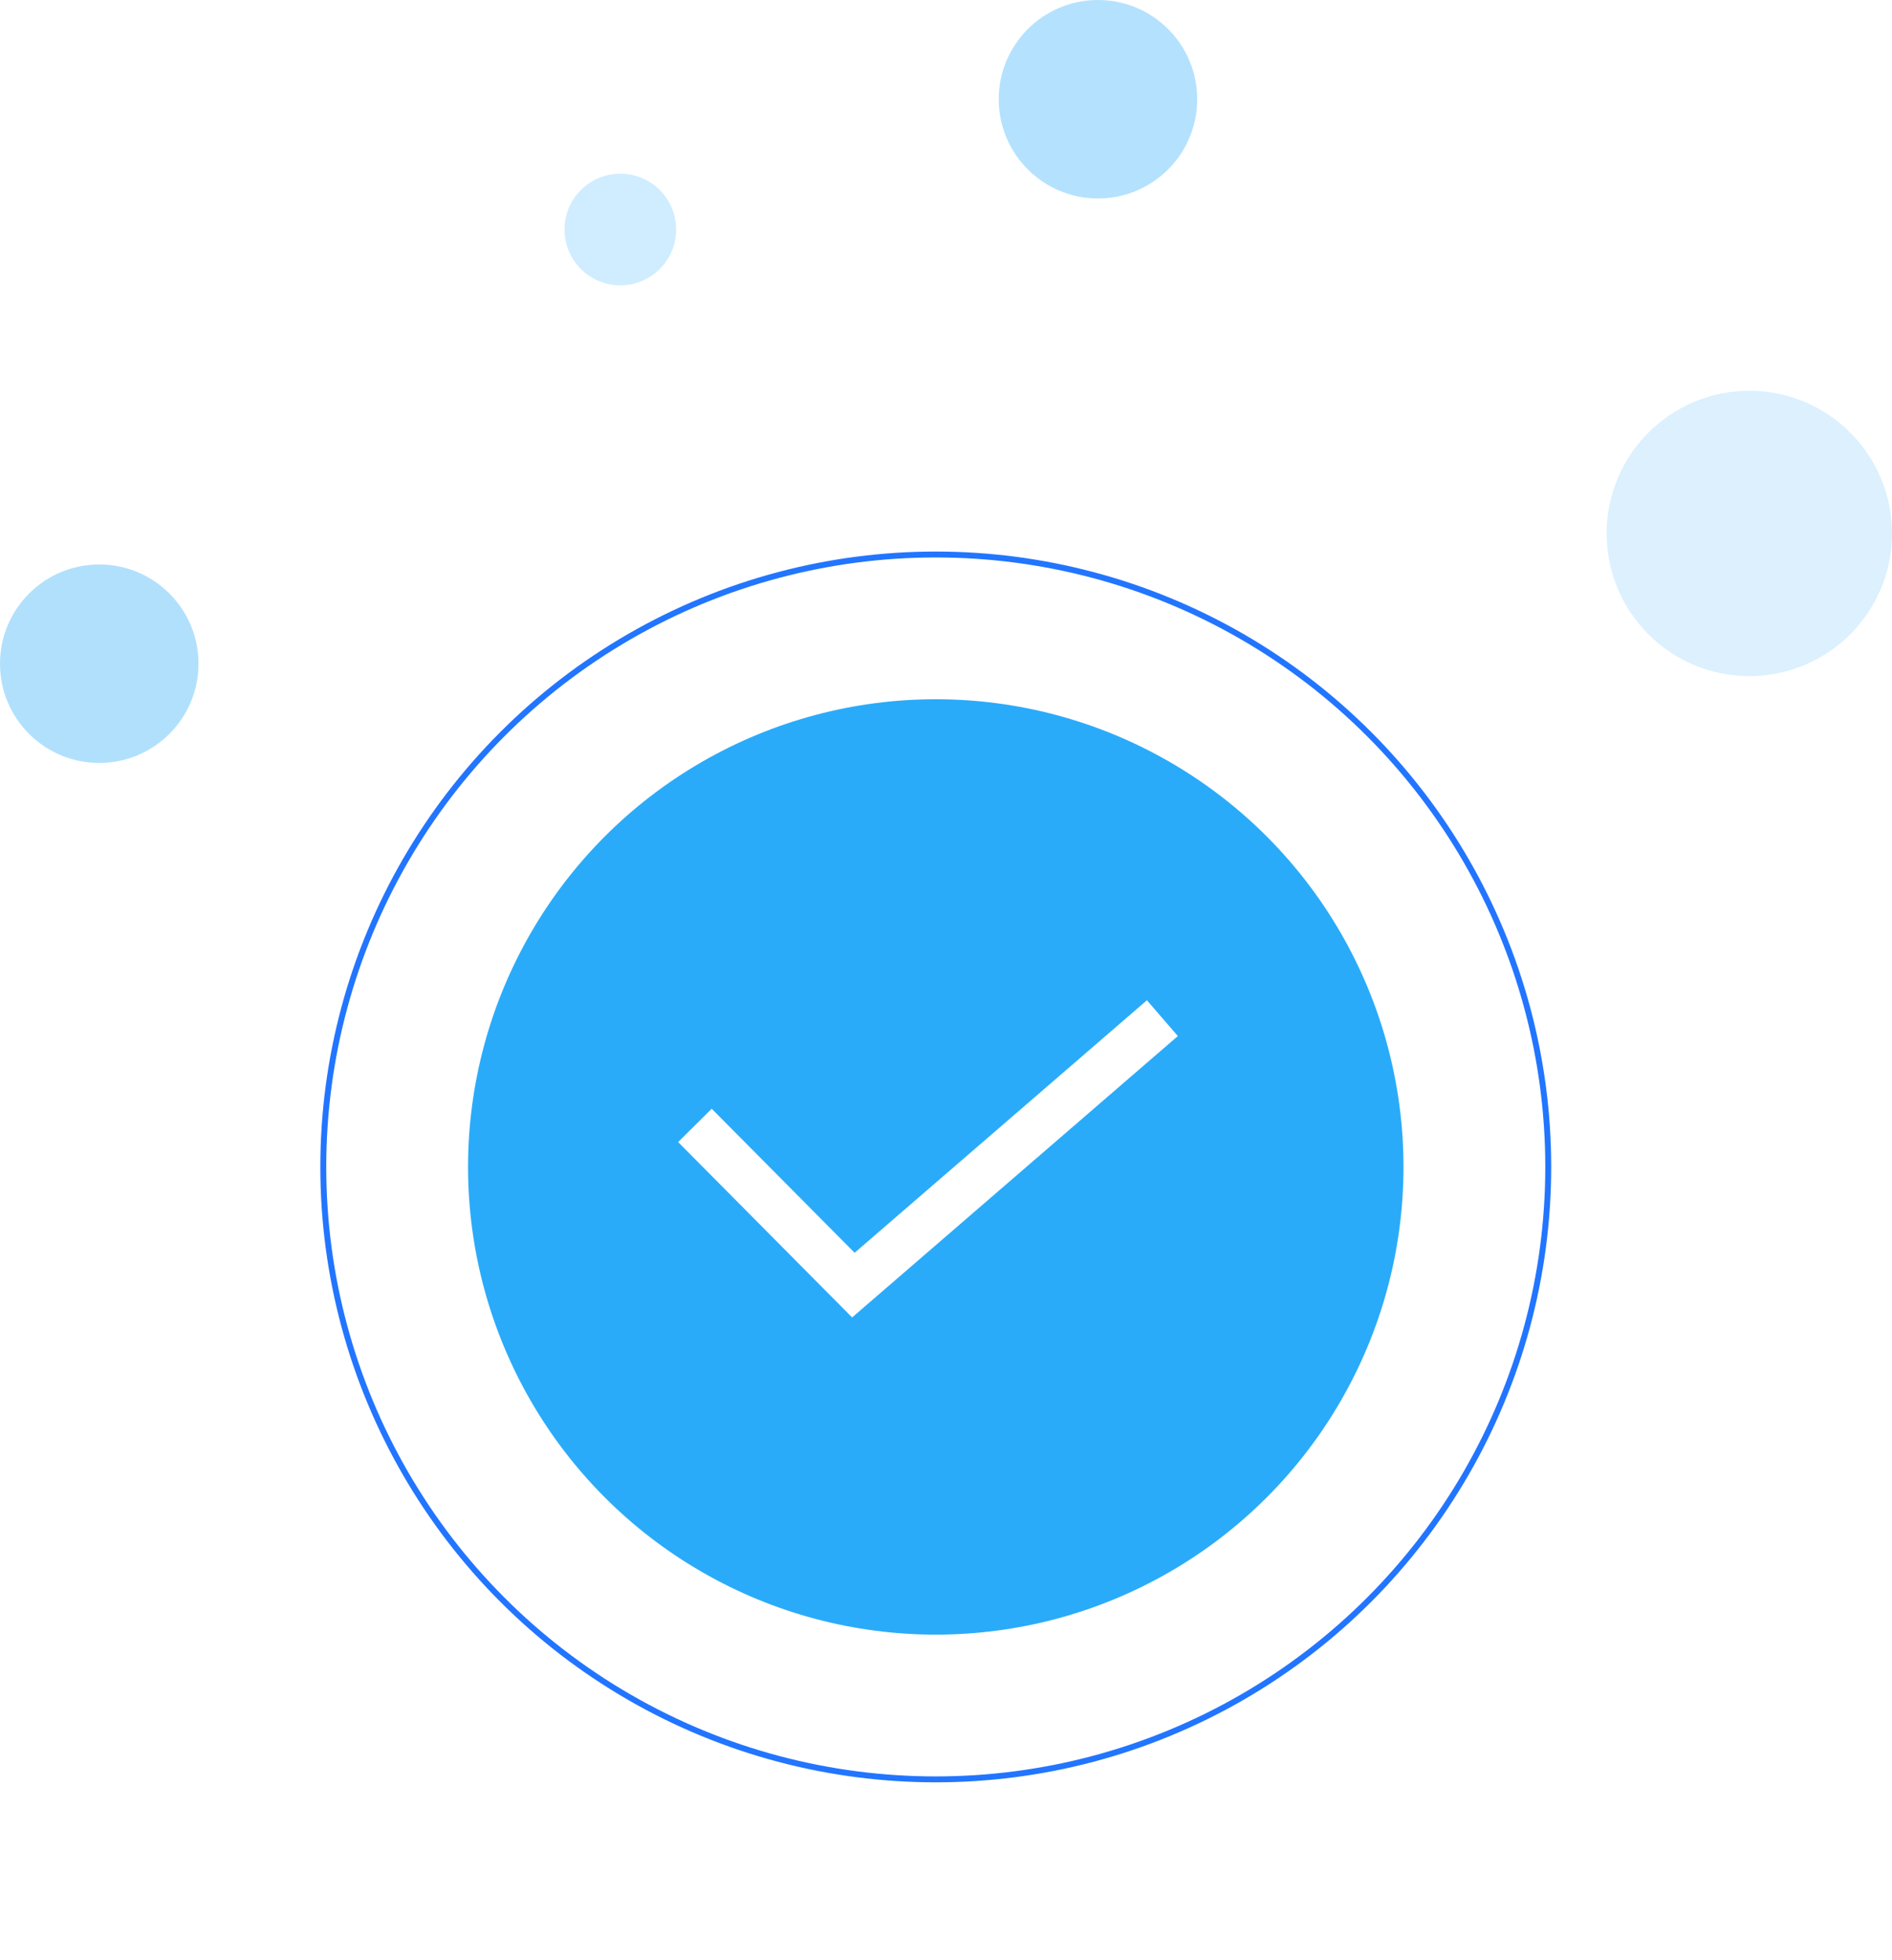 <svg xmlns="http://www.w3.org/2000/svg" xmlns:xlink="http://www.w3.org/1999/xlink" width="160.001" height="165.735" viewBox="0 0 160.001 165.735"><defs><style>.a,.c,.j{fill:none;}.a{stroke:#2275ff;stroke-linecap:round;stroke-linejoin:round;stroke-width:0.5px;}.b,.e,.f,.g,.h{fill:#2aabfa;}.c{stroke:#fff;stroke-width:4px;}.d{opacity:0.74;}.e{opacity:0.49;}.f{opacity:0.22;}.g{opacity:0.3;}.h{opacity:0.48;}.i{stroke:none;}.k{filter:url(#c);}.l{filter:url(#a);}</style><filter id="a" x="12.09" y="31.645" width="134.09" height="134.09" filterUnits="userSpaceOnUse"><feOffset dy="1" input="SourceAlpha"/><feGaussianBlur stdDeviation="5" result="b"/><feFlood flood-color="#8b8b8b" flood-opacity="0.122"/><feComposite operator="in" in2="b"/><feComposite in="SourceGraphic"/></filter><filter id="c" x="24.581" y="44.136" width="109.108" height="109.108" filterUnits="userSpaceOnUse"><feOffset dy="1" input="SourceAlpha"/><feGaussianBlur stdDeviation="5" result="d"/><feFlood flood-color="#8b8b8b" flood-opacity="0.122"/><feComposite operator="in" in2="d"/><feComposite in="SourceGraphic"/></filter></defs><g transform="translate(-167.571 -10.037)"><g transform="translate(167.571 10.037)"><g transform="translate(27.09 45.645)"><g class="l" transform="matrix(1, 0, 0, 1, -27.09, -45.65)"><g class="a" transform="translate(27.09 45.65)"><circle class="i" cx="52.045" cy="52.045" r="52.045"/><circle class="j" cx="52.045" cy="52.045" r="51.795"/></g></g><g transform="translate(12.491 12.491)"><g class="k" transform="matrix(1, 0, 0, 1, -39.58, -58.14)"><circle class="b" cx="39.554" cy="39.554" r="39.554" transform="translate(39.58 58.14)"/></g><path class="c" d="M1208.814,507.552l13.4,13.506,26.132-22.576" transform="translate(-1189.628 -470.51)"/></g></g><g class="d" transform="translate(0 0)"><circle class="e" cx="8.393" cy="8.393" r="8.393" transform="translate(0 47.738)"/><circle class="f" cx="12.066" cy="12.066" r="12.066" transform="translate(135.87 33.049)"/><circle class="g" cx="4.721" cy="4.721" r="4.721" transform="translate(47.738 14.689)"/><circle class="h" cx="8.393" cy="8.393" r="8.393" transform="translate(84.459)"/></g></g></g></svg>